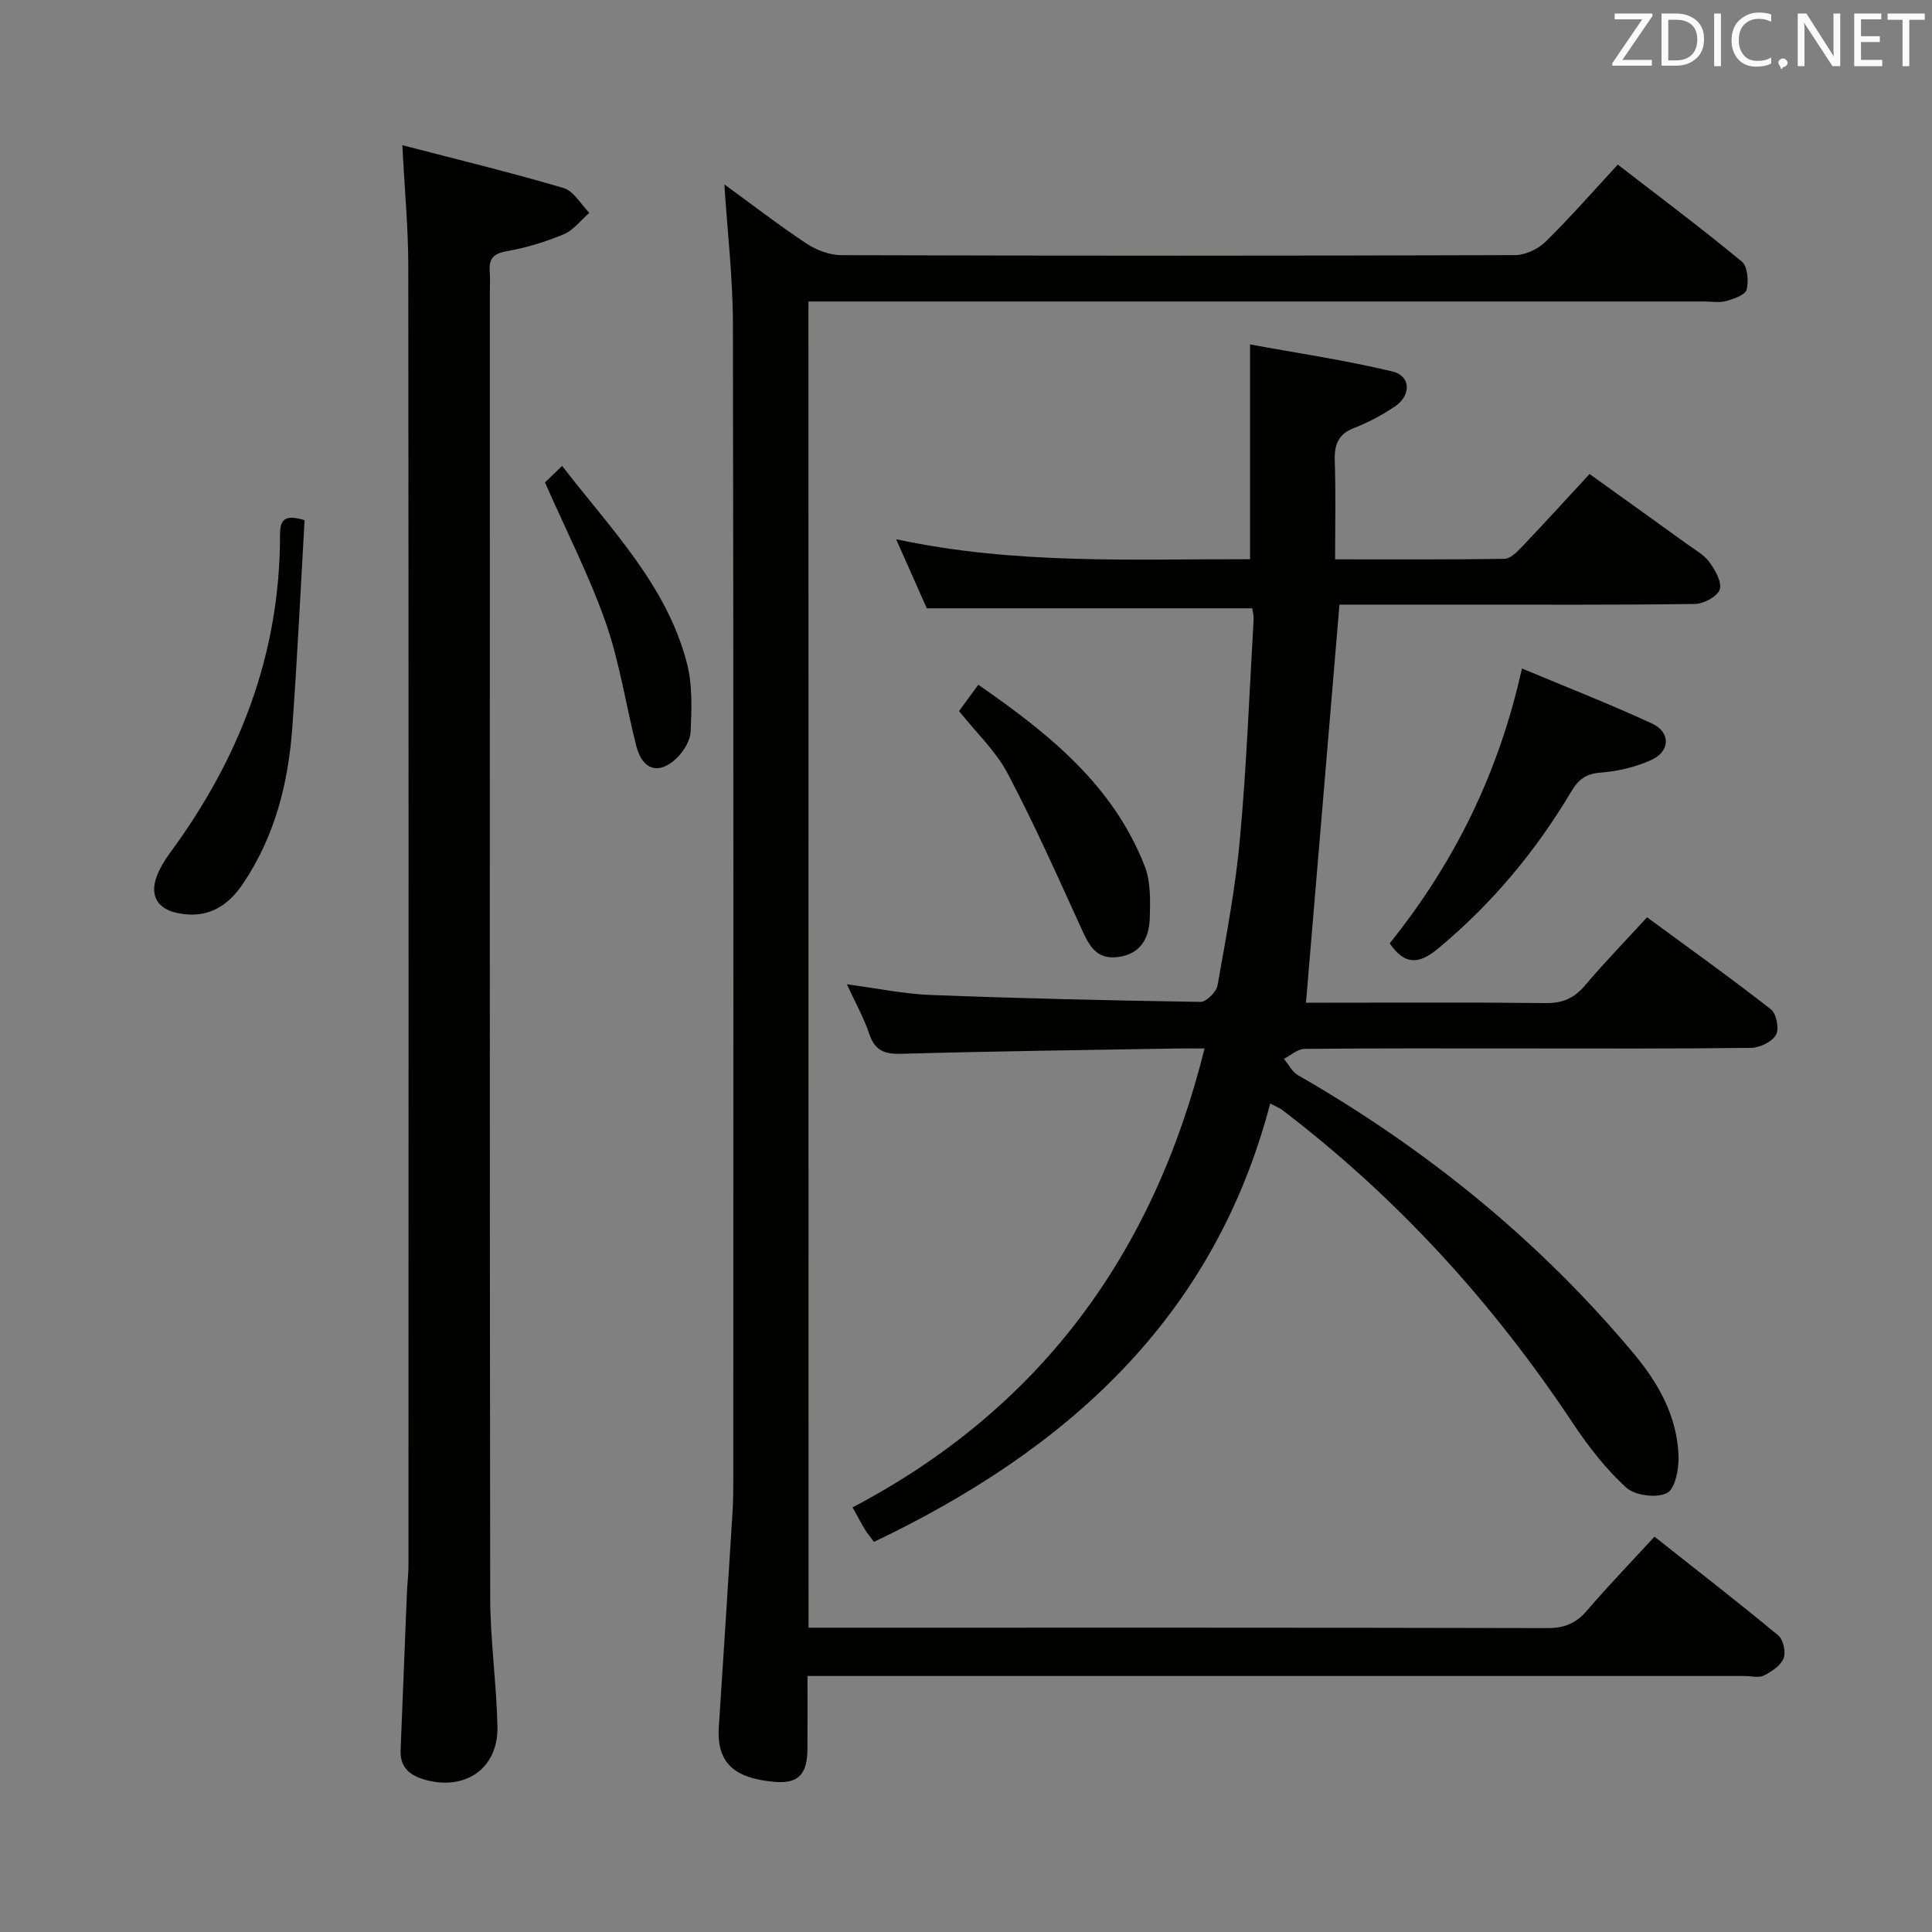 <svg enable-background="new 0 0 400 400" viewBox="0 0 400 400" xmlns="http://www.w3.org/2000/svg"><rect x="0" y="0" width="400" height="400" fill="#808080" stroke="none"/><path d="m259.27 125.94c-22.64 0-44.74 0-67.39 0-1.75-3.94-3.83-8.62-6.35-14.3 24.79 5.32 49.1 4.08 73.28 4.14 0-14.68 0-28.91 0-44.47 9.56 1.76 19.63 3.24 29.49 5.6 3.82.91 3.91 4.96.49 7.25-2.61 1.75-5.44 3.29-8.36 4.41-3.43 1.31-4.2 3.55-4.08 6.94.23 6.61.07 13.23.07 20.3 12.14 0 23.6.07 35.05-.11 1.19-.02 2.55-1.34 3.51-2.36 4.58-4.81 9.06-9.73 14.12-15.2 6.76 4.85 13.47 9.65 20.15 14.48 1.62 1.17 3.5 2.19 4.64 3.74 1.2 1.64 2.64 4.12 2.16 5.68-.43 1.42-3.27 2.97-5.07 3-15.99.23-31.99.13-47.99.14-8.79 0-17.57 0-25.67 0-2.33 27.65-4.6 54.71-6.93 82.42h4.15c15.16 0 30.33-.1 45.49.08 3.5.04 5.9-1.02 8.14-3.67 3.96-4.69 8.26-9.1 12.84-14.09 8.69 6.39 17.31 12.54 25.65 19.06 1.14.89 1.74 4.06 1.04 5.28-.83 1.44-3.34 2.66-5.13 2.69-15.83.2-31.66.12-47.49.12-15 0-29.99-.06-44.99.09-1.43.01-2.85 1.34-4.27 2.06.95 1.14 1.68 2.68 2.89 3.37 26.51 15.23 49.91 34.18 69.56 57.68 5.13 6.14 8.92 12.94 9.25 21.05.11 2.69-.66 6.91-2.38 7.79-2.16 1.11-6.64.53-8.47-1.14-4.23-3.86-7.86-8.55-11.05-13.35-16.54-24.91-36.37-46.7-60.18-64.84-.51-.39-1.14-.62-2.46-1.31-11.68 44.59-42.23 71.77-82.04 90.76-.89-1.21-1.43-1.84-1.85-2.54-.77-1.28-1.46-2.6-2.58-4.6 38.61-20.29 62.23-52.17 72.88-95.01-2.37 0-4.12-.03-5.87 0-18.97.33-37.94.56-56.91 1.1-3.54.1-5.5-.7-6.66-4.17-1.08-3.26-2.81-6.3-4.61-10.22 6.34.84 11.82 2 17.34 2.21 18.61.71 37.24 1.15 55.87 1.43 1.2.02 3.29-2.06 3.53-3.42 1.79-10.13 3.73-20.27 4.65-30.49 1.37-15.05 1.94-30.18 2.82-45.27.05-.8-.19-1.61-.28-2.31z" fill="#010100"/><path d="m167.4 337h5.51c49.16 0 98.32-.04 147.47.08 3.49.01 5.89-.96 8.14-3.58 4.43-5.15 9.15-10.05 14.02-15.35 8.76 6.93 17.3 13.54 25.61 20.43 1.05.87 1.63 3.46 1.13 4.74-.6 1.51-2.47 2.76-4.06 3.57-1.06.54-2.61.11-3.95.11-62.49 0-124.98 0-187.47 0-1.98 0-3.96 0-6.62 0 0 5.27.03 10.21-.01 15.15-.04 5.14-1.81 7.21-6.87 6.76-7.44-.67-12-3.3-11.48-11.24.98-14.91 1.92-29.82 2.85-44.74.13-2.16.15-4.33.15-6.49.01-79.82.07-159.64-.08-239.46-.02-9.58-1.15-19.16-1.77-28.81 5.41 3.94 11.06 8.3 16.98 12.24 2.06 1.37 4.8 2.41 7.24 2.42 46.49.14 92.98.14 139.47-.01 2.14-.01 4.76-1.24 6.32-2.76 5.09-4.99 9.79-10.38 14.97-15.98 8.73 6.74 17.35 13.2 25.66 20.06 1.21 1 1.46 4.02 1.01 5.83-.27 1.09-2.65 1.91-4.23 2.36-1.39.39-2.98.09-4.48.09-59.66 0-119.31 0-178.97 0-2.11 0-4.22 0-6.56 0 .02 91.78.02 182.86.02 274.58z" fill="#010100"/><path d="m83.3 30.06c11.44 2.98 22.48 5.65 33.36 8.86 2.11.62 3.59 3.37 5.36 5.14-1.75 1.52-3.27 3.59-5.3 4.44-3.79 1.59-7.83 2.81-11.87 3.52-2.85.5-3.66 1.7-3.45 4.27.11 1.32.02 2.66.02 4 0 90.12-.05 180.23.07 270.35.01 8.95 1.31 17.89 1.5 26.85.19 8.73-6.82 13.45-15.28 10.9-3.14-.94-4.9-2.7-4.77-6.04.42-10.8.86-21.6 1.3-32.4.08-1.99.33-3.97.33-5.96.02-89.62.05-179.23-.04-268.85 0-7.92-.76-15.82-1.23-25.08z" fill="#010100"/><path d="m287.72 195.31c13.28-16.54 22.54-35.06 27.38-56.91 9.17 3.84 18.18 7.35 26.95 11.41 3.87 1.79 3.76 5.76-.15 7.53-3.25 1.47-6.94 2.35-10.49 2.62-3.07.23-4.58 1.39-6.1 3.93-7.36 12.36-16.45 23.26-27.57 32.5-3.88 3.22-6.83 3.55-10.02-1.08z" fill="#010100"/><path d="m63.06 107.71c-.82 14.17-1.5 28.55-2.54 42.91-.83 11.55-3.62 22.55-10.22 32.35-3.32 4.93-7.59 7.29-13.54 6.07-4.22-.87-5.83-3.69-4.25-7.75.66-1.68 1.64-3.28 2.71-4.74 14.39-19.55 22.76-41.17 22.75-65.69 0-2.76.5-4.63 5.09-3.15z" fill="#010100"/><path d="m198.56 147.22c1.33-1.81 2.5-3.4 3.99-5.45 14.4 9.99 27.85 20.64 34.44 37.53 1.27 3.24 1.17 7.17 1.06 10.76-.12 4.09-1.83 7.46-6.55 8.08-4.73.62-6.14-2.66-7.75-6.19-4.87-10.69-9.65-21.44-15.13-31.82-2.43-4.61-6.46-8.38-10.06-12.91z" fill="#010100"/><path d="m112.83 99.88c.66-.64 1.94-1.87 3.55-3.42 10.13 13.13 21.67 24.73 25.85 40.88 1.16 4.49.97 9.42.76 14.12-.08 1.9-1.46 4.13-2.91 5.52-3.67 3.52-7.06 2.46-8.34-2.52-2.17-8.49-3.43-17.29-6.32-25.52-3.38-9.66-8.1-18.85-12.59-29.06z" fill="#010100"/><g fill="#fafafb"><path d="m342.2 3.2-6.3 9.2h6.1v1.2h-8.2v-.5l6.2-9.1h-5.7v-1.2h7.8v.4z"/><path d="m344 13.7v-10.9h3.1c1.6 0 3 .5 4.1 1.4 1.1 1 1.6 2.2 1.6 3.9s-.5 3-1.6 4-2.5 1.5-4.2 1.5h-3zm1.4-9.6v8.4h1.6c1.4 0 2.5-.4 3.2-1.1.8-.8 1.2-1.8 1.2-3.2s-.4-2.4-1.2-3.1-1.8-1-3.1-1z"/><path d="m356.3 2.8v10.9h-1.4v-10.9z"/><path d="m366.6 13.2c-.8.4-1.8.6-3 .6-1.6 0-2.8-.5-3.7-1.5s-1.4-2.3-1.4-3.9c0-1.7.5-3.2 1.6-4.2s2.4-1.6 4-1.6c1 0 1.9.1 2.6.4v1.5c-.8-.4-1.6-.6-2.6-.6-1.2 0-2.2.4-3 1.2s-1.1 1.9-1.1 3.3c0 1.3.4 2.3 1.1 3.1s1.6 1.1 2.8 1.1c1.1 0 2-.2 2.8-.7v1.3z"/><path d="m368.2 13c0-.3.1-.5.3-.6.2-.2.4-.3.6-.3.3 0 .5.1.7.3s.3.4.3.6-.1.5-.3.6c-.2.2-.4.3-.7.3-.3 1-.5-.1-.6-.3-.2-.2-.3-.4-.3-.6z"/><path d="m381.1 13.7h-1.7l-5.5-8.4c-.2-.2-.3-.5-.4-.7 0 .2.1.8.1 1.5v7.6h-1.4v-10.9h1.8l5.3 8.3c.3.4.4.6.4.8 0-.3-.1-.8-.1-1.6v-7.5h1.4v10.9z"/><path d="m389.7 13.7h-5.8v-10.9h5.6v1.2h-4.2v3.5h3.9v1.2h-3.9v3.7h4.4z"/><path d="m398.4 4.1h-3.1v9.6h-1.4v-9.6h-3.1v-1.3h7.7v1.3z"/></g></svg>